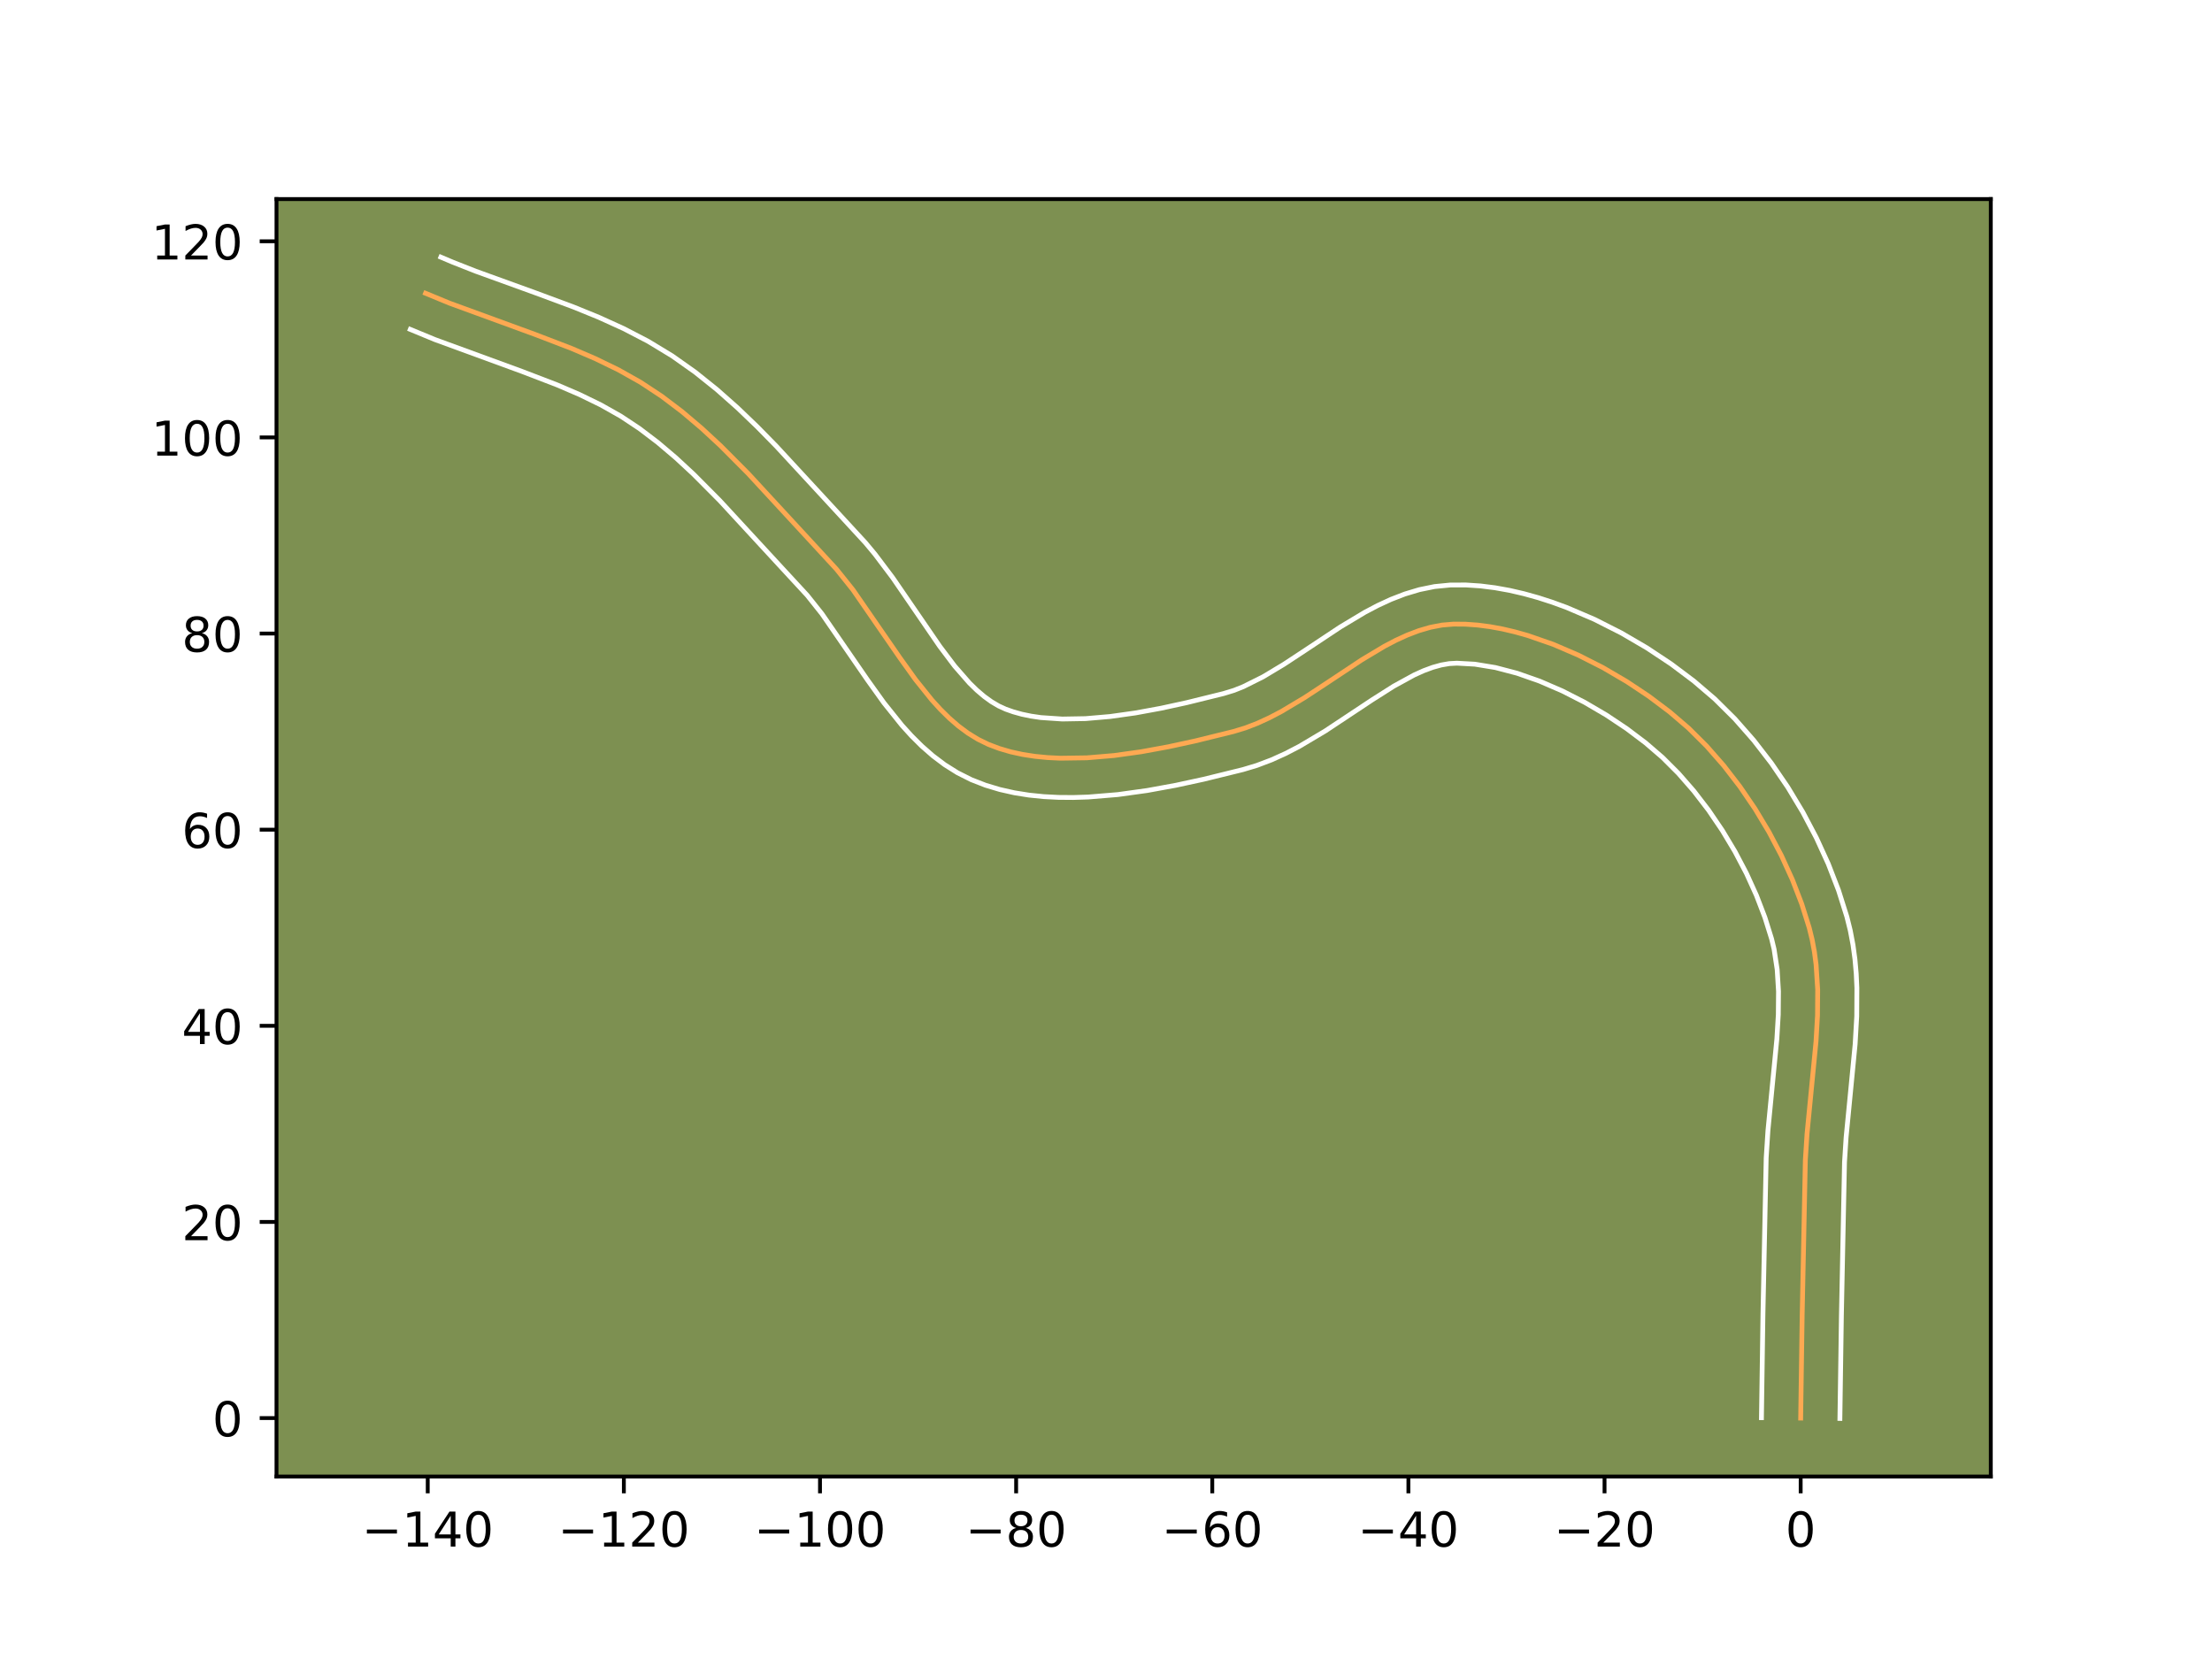 <?xml version="1.0" encoding="utf-8" standalone="no"?>
<!DOCTYPE svg PUBLIC "-//W3C//DTD SVG 1.1//EN"
  "http://www.w3.org/Graphics/SVG/1.1/DTD/svg11.dtd">
<!-- Created with matplotlib (https://matplotlib.org/) -->
<svg height="345.6pt" version="1.1" viewBox="0 0 460.8 345.6" width="460.8pt" xmlns="http://www.w3.org/2000/svg" xmlns:xlink="http://www.w3.org/1999/xlink">
 <defs>
  <style type="text/css">*{stroke-linecap:butt;stroke-linejoin:round;}</style>
 </defs>
 <g id="figure_1">
  <g id="patch_1">
   <path d="M 0 345.6 
L 460.8 345.6 
L 460.8 0 
L 0 0 
z
" style="fill:#ffffff;"/>
  </g>
  <g id="axes_1">
   <g id="patch_2">
    <path d="M 57.6 307.584 
L 414.72 307.584 
L 414.72 41.472 
L 57.6 41.472 
z
" style="fill:#7d9051;"/>
   </g>
   <g id="matplotlib.axis_1">
    <g id="xtick_1">
     <g id="line2d_1">
      <defs>
       <path d="M 0 0 
L 0 3.5 
" id="m874b98ccf2" style="stroke:#000000;stroke-width:0.8;"/>
      </defs>
      <g>
       <use style="stroke:#000000;stroke-width:0.8;" x="89.105" xlink:href="#m874b98ccf2" y="307.584"/>
      </g>
     </g>
     <g id="text_1">
      <!-- −140 -->
      <g transform="translate(75.371 322.182)scale(0.1 -0.1)">
       <defs>
        <path d="M 10.594 35.5 
L 73.188 35.5 
L 73.188 27.203 
L 10.594 27.203 
z
" id="DejaVuSans-8722"/>
        <path d="M 12.406 8.297 
L 28.516 8.297 
L 28.516 63.922 
L 10.984 60.406 
L 10.984 69.391 
L 28.422 72.906 
L 38.281 72.906 
L 38.281 8.297 
L 54.391 8.297 
L 54.391 0 
L 12.406 0 
z
" id="DejaVuSans-49"/>
        <path d="M 37.797 64.312 
L 12.891 25.391 
L 37.797 25.391 
z
M 35.203 72.906 
L 47.609 72.906 
L 47.609 25.391 
L 58.016 25.391 
L 58.016 17.188 
L 47.609 17.188 
L 47.609 0 
L 37.797 0 
L 37.797 17.188 
L 4.891 17.188 
L 4.891 26.703 
z
" id="DejaVuSans-52"/>
        <path d="M 31.781 66.406 
Q 24.172 66.406 20.328 58.906 
Q 16.5 51.422 16.5 36.375 
Q 16.5 21.391 20.328 13.891 
Q 24.172 6.391 31.781 6.391 
Q 39.453 6.391 43.281 13.891 
Q 47.125 21.391 47.125 36.375 
Q 47.125 51.422 43.281 58.906 
Q 39.453 66.406 31.781 66.406 
z
M 31.781 74.219 
Q 44.047 74.219 50.516 64.516 
Q 56.984 54.828 56.984 36.375 
Q 56.984 17.969 50.516 8.266 
Q 44.047 -1.422 31.781 -1.422 
Q 19.531 -1.422 13.062 8.266 
Q 6.594 17.969 6.594 36.375 
Q 6.594 54.828 13.062 64.516 
Q 19.531 74.219 31.781 74.219 
z
" id="DejaVuSans-48"/>
       </defs>
       <use xlink:href="#DejaVuSans-8722"/>
       <use x="83.789" xlink:href="#DejaVuSans-49"/>
       <use x="147.412" xlink:href="#DejaVuSans-52"/>
       <use x="211.035" xlink:href="#DejaVuSans-48"/>
      </g>
     </g>
    </g>
    <g id="xtick_2">
     <g id="line2d_2">
      <g>
       <use style="stroke:#000000;stroke-width:0.8;" x="129.963" xlink:href="#m874b98ccf2" y="307.584"/>
      </g>
     </g>
     <g id="text_2">
      <!-- −120 -->
      <g transform="translate(116.229 322.182)scale(0.1 -0.1)">
       <defs>
        <path d="M 19.188 8.297 
L 53.609 8.297 
L 53.609 0 
L 7.328 0 
L 7.328 8.297 
Q 12.938 14.109 22.625 23.891 
Q 32.328 33.688 34.812 36.531 
Q 39.547 41.844 41.422 45.531 
Q 43.312 49.219 43.312 52.781 
Q 43.312 58.594 39.234 62.25 
Q 35.156 65.922 28.609 65.922 
Q 23.969 65.922 18.812 64.312 
Q 13.672 62.703 7.812 59.422 
L 7.812 69.391 
Q 13.766 71.781 18.938 73 
Q 24.125 74.219 28.422 74.219 
Q 39.75 74.219 46.484 68.547 
Q 53.219 62.891 53.219 53.422 
Q 53.219 48.922 51.531 44.891 
Q 49.859 40.875 45.406 35.406 
Q 44.188 33.984 37.641 27.219 
Q 31.109 20.453 19.188 8.297 
z
" id="DejaVuSans-50"/>
       </defs>
       <use xlink:href="#DejaVuSans-8722"/>
       <use x="83.789" xlink:href="#DejaVuSans-49"/>
       <use x="147.412" xlink:href="#DejaVuSans-50"/>
       <use x="211.035" xlink:href="#DejaVuSans-48"/>
      </g>
     </g>
    </g>
    <g id="xtick_3">
     <g id="line2d_3">
      <g>
       <use style="stroke:#000000;stroke-width:0.8;" x="170.821" xlink:href="#m874b98ccf2" y="307.584"/>
      </g>
     </g>
     <g id="text_3">
      <!-- −100 -->
      <g transform="translate(157.088 322.182)scale(0.1 -0.1)">
       <use xlink:href="#DejaVuSans-8722"/>
       <use x="83.789" xlink:href="#DejaVuSans-49"/>
       <use x="147.412" xlink:href="#DejaVuSans-48"/>
       <use x="211.035" xlink:href="#DejaVuSans-48"/>
      </g>
     </g>
    </g>
    <g id="xtick_4">
     <g id="line2d_4">
      <g>
       <use style="stroke:#000000;stroke-width:0.8;" x="211.68" xlink:href="#m874b98ccf2" y="307.584"/>
      </g>
     </g>
     <g id="text_4">
      <!-- −80 -->
      <g transform="translate(201.127 322.182)scale(0.1 -0.1)">
       <defs>
        <path d="M 31.781 34.625 
Q 24.75 34.625 20.719 30.859 
Q 16.703 27.094 16.703 20.516 
Q 16.703 13.922 20.719 10.156 
Q 24.75 6.391 31.781 6.391 
Q 38.812 6.391 42.859 10.172 
Q 46.922 13.969 46.922 20.516 
Q 46.922 27.094 42.891 30.859 
Q 38.875 34.625 31.781 34.625 
z
M 21.922 38.812 
Q 15.578 40.375 12.031 44.719 
Q 8.5 49.078 8.5 55.328 
Q 8.5 64.062 14.719 69.141 
Q 20.953 74.219 31.781 74.219 
Q 42.672 74.219 48.875 69.141 
Q 55.078 64.062 55.078 55.328 
Q 55.078 49.078 51.531 44.719 
Q 48 40.375 41.703 38.812 
Q 48.828 37.156 52.797 32.312 
Q 56.781 27.484 56.781 20.516 
Q 56.781 9.906 50.312 4.234 
Q 43.844 -1.422 31.781 -1.422 
Q 19.734 -1.422 13.25 4.234 
Q 6.781 9.906 6.781 20.516 
Q 6.781 27.484 10.781 32.312 
Q 14.797 37.156 21.922 38.812 
z
M 18.312 54.391 
Q 18.312 48.734 21.844 45.562 
Q 25.391 42.391 31.781 42.391 
Q 38.141 42.391 41.719 45.562 
Q 45.312 48.734 45.312 54.391 
Q 45.312 60.062 41.719 63.234 
Q 38.141 66.406 31.781 66.406 
Q 25.391 66.406 21.844 63.234 
Q 18.312 60.062 18.312 54.391 
z
" id="DejaVuSans-56"/>
       </defs>
       <use xlink:href="#DejaVuSans-8722"/>
       <use x="83.789" xlink:href="#DejaVuSans-56"/>
       <use x="147.412" xlink:href="#DejaVuSans-48"/>
      </g>
     </g>
    </g>
    <g id="xtick_5">
     <g id="line2d_5">
      <g>
       <use style="stroke:#000000;stroke-width:0.8;" x="252.538" xlink:href="#m874b98ccf2" y="307.584"/>
      </g>
     </g>
     <g id="text_5">
      <!-- −60 -->
      <g transform="translate(241.986 322.182)scale(0.1 -0.1)">
       <defs>
        <path d="M 33.016 40.375 
Q 26.375 40.375 22.484 35.828 
Q 18.609 31.297 18.609 23.391 
Q 18.609 15.531 22.484 10.953 
Q 26.375 6.391 33.016 6.391 
Q 39.656 6.391 43.531 10.953 
Q 47.406 15.531 47.406 23.391 
Q 47.406 31.297 43.531 35.828 
Q 39.656 40.375 33.016 40.375 
z
M 52.594 71.297 
L 52.594 62.312 
Q 48.875 64.062 45.094 64.984 
Q 41.312 65.922 37.594 65.922 
Q 27.828 65.922 22.672 59.328 
Q 17.531 52.734 16.797 39.406 
Q 19.672 43.656 24.016 45.922 
Q 28.375 48.188 33.594 48.188 
Q 44.578 48.188 50.953 41.516 
Q 57.328 34.859 57.328 23.391 
Q 57.328 12.156 50.688 5.359 
Q 44.047 -1.422 33.016 -1.422 
Q 20.359 -1.422 13.672 8.266 
Q 6.984 17.969 6.984 36.375 
Q 6.984 53.656 15.188 63.938 
Q 23.391 74.219 37.203 74.219 
Q 40.922 74.219 44.703 73.484 
Q 48.484 72.75 52.594 71.297 
z
" id="DejaVuSans-54"/>
       </defs>
       <use xlink:href="#DejaVuSans-8722"/>
       <use x="83.789" xlink:href="#DejaVuSans-54"/>
       <use x="147.412" xlink:href="#DejaVuSans-48"/>
      </g>
     </g>
    </g>
    <g id="xtick_6">
     <g id="line2d_6">
      <g>
       <use style="stroke:#000000;stroke-width:0.8;" x="293.396" xlink:href="#m874b98ccf2" y="307.584"/>
      </g>
     </g>
     <g id="text_6">
      <!-- −40 -->
      <g transform="translate(282.844 322.182)scale(0.1 -0.1)">
       <use xlink:href="#DejaVuSans-8722"/>
       <use x="83.789" xlink:href="#DejaVuSans-52"/>
       <use x="147.412" xlink:href="#DejaVuSans-48"/>
      </g>
     </g>
    </g>
    <g id="xtick_7">
     <g id="line2d_7">
      <g>
       <use style="stroke:#000000;stroke-width:0.8;" x="334.255" xlink:href="#m874b98ccf2" y="307.584"/>
      </g>
     </g>
     <g id="text_7">
      <!-- −20 -->
      <g transform="translate(323.702 322.182)scale(0.1 -0.1)">
       <use xlink:href="#DejaVuSans-8722"/>
       <use x="83.789" xlink:href="#DejaVuSans-50"/>
       <use x="147.412" xlink:href="#DejaVuSans-48"/>
      </g>
     </g>
    </g>
    <g id="xtick_8">
     <g id="line2d_8">
      <g>
       <use style="stroke:#000000;stroke-width:0.8;" x="375.113" xlink:href="#m874b98ccf2" y="307.584"/>
      </g>
     </g>
     <g id="text_8">
      <!-- 0 -->
      <g transform="translate(371.932 322.182)scale(0.1 -0.1)">
       <use xlink:href="#DejaVuSans-48"/>
      </g>
     </g>
    </g>
   </g>
   <g id="matplotlib.axis_2">
    <g id="ytick_1">
     <g id="line2d_9">
      <defs>
       <path d="M 0 0 
L -3.5 0 
" id="m5899f073b3" style="stroke:#000000;stroke-width:0.8;"/>
      </defs>
      <g>
       <use style="stroke:#000000;stroke-width:0.8;" x="57.6" xlink:href="#m5899f073b3" y="295.409"/>
      </g>
     </g>
     <g id="text_9">
      <!-- 0 -->
      <g transform="translate(44.237 299.209)scale(0.1 -0.1)">
       <use xlink:href="#DejaVuSans-48"/>
      </g>
     </g>
    </g>
    <g id="ytick_2">
     <g id="line2d_10">
      <g>
       <use style="stroke:#000000;stroke-width:0.8;" x="57.6" xlink:href="#m5899f073b3" y="254.551"/>
      </g>
     </g>
     <g id="text_10">
      <!-- 20 -->
      <g transform="translate(37.875 258.35)scale(0.1 -0.1)">
       <use xlink:href="#DejaVuSans-50"/>
       <use x="63.623" xlink:href="#DejaVuSans-48"/>
      </g>
     </g>
    </g>
    <g id="ytick_3">
     <g id="line2d_11">
      <g>
       <use style="stroke:#000000;stroke-width:0.8;" x="57.6" xlink:href="#m5899f073b3" y="213.693"/>
      </g>
     </g>
     <g id="text_11">
      <!-- 40 -->
      <g transform="translate(37.875 217.492)scale(0.1 -0.1)">
       <use xlink:href="#DejaVuSans-52"/>
       <use x="63.623" xlink:href="#DejaVuSans-48"/>
      </g>
     </g>
    </g>
    <g id="ytick_4">
     <g id="line2d_12">
      <g>
       <use style="stroke:#000000;stroke-width:0.8;" x="57.6" xlink:href="#m5899f073b3" y="172.834"/>
      </g>
     </g>
     <g id="text_12">
      <!-- 60 -->
      <g transform="translate(37.875 176.634)scale(0.1 -0.1)">
       <use xlink:href="#DejaVuSans-54"/>
       <use x="63.623" xlink:href="#DejaVuSans-48"/>
      </g>
     </g>
    </g>
    <g id="ytick_5">
     <g id="line2d_13">
      <g>
       <use style="stroke:#000000;stroke-width:0.8;" x="57.6" xlink:href="#m5899f073b3" y="131.976"/>
      </g>
     </g>
     <g id="text_13">
      <!-- 80 -->
      <g transform="translate(37.875 135.775)scale(0.1 -0.1)">
       <use xlink:href="#DejaVuSans-56"/>
       <use x="63.623" xlink:href="#DejaVuSans-48"/>
      </g>
     </g>
    </g>
    <g id="ytick_6">
     <g id="line2d_14">
      <g>
       <use style="stroke:#000000;stroke-width:0.8;" x="57.6" xlink:href="#m5899f073b3" y="91.118"/>
      </g>
     </g>
     <g id="text_14">
      <!-- 100 -->
      <g transform="translate(31.512 94.917)scale(0.1 -0.1)">
       <use xlink:href="#DejaVuSans-49"/>
       <use x="63.623" xlink:href="#DejaVuSans-48"/>
       <use x="127.246" xlink:href="#DejaVuSans-48"/>
      </g>
     </g>
    </g>
    <g id="ytick_7">
     <g id="line2d_15">
      <g>
       <use style="stroke:#000000;stroke-width:0.8;" x="57.6" xlink:href="#m5899f073b3" y="50.259"/>
      </g>
     </g>
     <g id="text_15">
      <!-- 120 -->
      <g transform="translate(31.512 54.059)scale(0.1 -0.1)">
       <use xlink:href="#DejaVuSans-49"/>
       <use x="63.623" xlink:href="#DejaVuSans-50"/>
       <use x="127.246" xlink:href="#DejaVuSans-48"/>
      </g>
     </g>
    </g>
   </g>
   <g id="line2d_16">
    <path clip-path="url(#pae9e65adf6)" d="M 375.113 295.409 
L 375.425 273.908 
L 376.088 241.646 
L 376.438 236.2 
L 377.239 227.954 
L 378.308 216.959 
L 378.621 211.523 
L 378.658 206.163 
L 378.32 200.908 
L 377.98 198.328 
L 377.509 195.784 
L 376.896 193.279 
L 375.324 188.277 
L 373.381 183.243 
L 371.096 178.232 
L 368.496 173.297 
L 365.611 168.493 
L 362.466 163.875 
L 359.092 159.498 
L 355.515 155.417 
L 351.763 151.685 
L 347.826 148.309 
L 343.513 145.064 
L 338.856 141.966 
L 333.929 139.083 
L 328.805 136.481 
L 323.559 134.227 
L 318.263 132.386 
L 315.62 131.642 
L 312.992 131.025 
L 310.389 130.546 
L 307.819 130.212 
L 305.293 130.031 
L 302.818 130.011 
L 300.383 130.215 
L 297.965 130.681 
L 295.562 131.382 
L 293.171 132.291 
L 290.789 133.381 
L 288.414 134.624 
L 283.674 137.462 
L 276.545 142.191 
L 271.749 145.342 
L 266.893 148.239 
L 264.436 149.524 
L 261.956 150.664 
L 259.449 151.632 
L 256.914 152.4 
L 248.963 154.358 
L 243.41 155.563 
L 237.748 156.6 
L 232.056 157.393 
L 226.413 157.868 
L 220.898 157.948 
L 218.213 157.817 
L 215.59 157.559 
L 213.038 157.165 
L 210.568 156.626 
L 208.189 155.932 
L 205.911 155.073 
L 203.739 154.014 
L 201.663 152.737 
L 199.675 151.262 
L 197.766 149.609 
L 195.926 147.796 
L 194.147 145.843 
L 190.734 141.594 
L 187.455 137.018 
L 177.692 122.875 
L 174.221 118.538 
L 166.892 110.591 
L 155.82 98.604 
L 150.094 92.848 
L 146.15 89.199 
L 142.076 85.75 
L 137.846 82.546 
L 133.433 79.634 
L 128.814 77.038 
L 124.019 74.71 
L 119.085 72.592 
L 111.505 69.683 
L 93.637 63.152 
L 88.653 61.094 
L 88.653 61.094 
" style="fill:none;stroke:#fea952;stroke-linecap:square;"/>
   </g>
   <g id="line2d_17">
    <path clip-path="url(#pae9e65adf6)" d="M 366.942 295.331 
L 367.255 273.752 
L 367.928 241.199 
L 368.299 235.48 
L 369.113 227.094 
L 370.155 216.404 
L 370.452 211.343 
L 370.494 206.522 
L 370.218 201.976 
L 369.572 197.727 
L 369.06 195.598 
L 367.655 191.101 
L 365.897 186.525 
L 363.813 181.937 
L 361.433 177.406 
L 358.791 172.995 
L 355.92 168.767 
L 352.859 164.784 
L 349.649 161.106 
L 346.334 157.792 
L 342.816 154.764 
L 338.89 151.802 
L 334.627 148.958 
L 330.118 146.312 
L 325.454 143.934 
L 320.73 141.893 
L 316.048 140.252 
L 311.512 139.062 
L 307.235 138.362 
L 303.501 138.154 
L 301.93 138.239 
L 300.253 138.526 
L 298.465 139.021 
L 296.57 139.722 
L 294.578 140.621 
L 290.348 142.939 
L 285.839 145.799 
L 276.043 152.295 
L 270.68 155.48 
L 267.848 156.949 
L 264.899 158.287 
L 261.819 159.452 
L 258.936 160.318 
L 250.752 162.332 
L 244.957 163.587 
L 238.973 164.679 
L 232.865 165.525 
L 226.69 166.035 
L 223.594 166.133 
L 220.5 166.11 
L 217.414 165.95 
L 214.343 165.635 
L 211.295 165.149 
L 208.278 164.47 
L 205.306 163.578 
L 202.33 162.418 
L 199.458 160.974 
L 196.794 159.3 
L 194.325 157.439 
L 192.03 155.429 
L 189.885 153.299 
L 187.869 151.073 
L 184.14 146.421 
L 180.705 141.625 
L 171.226 127.871 
L 168.159 124.017 
L 162.704 118.113 
L 149.95 104.289 
L 144.486 98.791 
L 140.795 95.371 
L 137.046 92.19 
L 133.222 89.283 
L 129.312 86.69 
L 125.147 84.341 
L 120.72 82.186 
L 116.062 80.184 
L 108.721 77.366 
L 90.585 70.732 
L 85.468 68.619 
L 85.468 68.619 
" style="fill:none;stroke:#ffffff;stroke-linecap:square;"/>
   </g>
   <g id="line2d_18">
    <path clip-path="url(#pae9e65adf6)" d="M 383.284 295.488 
L 383.596 274.064 
L 384.247 242.093 
L 384.578 236.92 
L 385.366 228.813 
L 386.46 217.514 
L 386.791 211.702 
L 386.822 205.805 
L 386.684 202.829 
L 386.422 199.84 
L 386.015 196.841 
L 385.446 193.84 
L 384.731 190.96 
L 382.992 185.453 
L 380.865 179.962 
L 378.379 174.526 
L 375.56 169.187 
L 372.431 163.991 
L 369.012 158.984 
L 365.324 154.213 
L 361.38 149.727 
L 357.193 145.577 
L 352.837 141.854 
L 348.136 138.326 
L 343.085 134.974 
L 337.74 131.855 
L 332.157 129.029 
L 326.387 126.56 
L 323.447 125.482 
L 320.478 124.52 
L 317.485 123.686 
L 314.472 122.989 
L 311.443 122.443 
L 308.403 122.061 
L 305.357 121.859 
L 302.136 121.868 
L 298.836 122.191 
L 295.676 122.837 
L 292.658 123.744 
L 289.771 124.86 
L 287 126.141 
L 284.327 127.548 
L 279.221 130.609 
L 272.013 135.391 
L 267.456 138.389 
L 263.107 140.998 
L 259.012 143.041 
L 257.079 143.811 
L 254.893 144.482 
L 247.174 146.385 
L 241.863 147.54 
L 236.523 148.521 
L 231.247 149.262 
L 226.136 149.701 
L 221.297 149.786 
L 216.837 149.483 
L 214.782 149.182 
L 212.858 148.782 
L 211.072 148.285 
L 209.492 147.728 
L 208.02 147.053 
L 206.532 146.174 
L 205.025 145.085 
L 203.502 143.788 
L 201.967 142.293 
L 198.879 138.764 
L 195.772 134.644 
L 191.016 127.707 
L 185.961 120.34 
L 182.271 115.444 
L 180.284 113.059 
L 172.928 105.082 
L 161.691 92.92 
L 157.736 88.89 
L 153.627 84.949 
L 149.333 81.145 
L 144.819 77.529 
L 140.043 74.149 
L 135.032 71.109 
L 129.907 68.446 
L 124.715 66.087 
L 119.497 63.961 
L 111.702 61.063 
L 99.108 56.504 
L 94.317 54.617 
L 91.837 53.568 
L 91.837 53.568 
" style="fill:none;stroke:#ffffff;stroke-linecap:square;"/>
   </g>
   <g id="patch_3">
    <path d="M 57.6 307.584 
L 57.6 41.472 
" style="fill:none;stroke:#000000;stroke-linecap:square;stroke-linejoin:miter;stroke-width:0.8;"/>
   </g>
   <g id="patch_4">
    <path d="M 414.72 307.584 
L 414.72 41.472 
" style="fill:none;stroke:#000000;stroke-linecap:square;stroke-linejoin:miter;stroke-width:0.8;"/>
   </g>
   <g id="patch_5">
    <path d="M 57.6 307.584 
L 414.72 307.584 
" style="fill:none;stroke:#000000;stroke-linecap:square;stroke-linejoin:miter;stroke-width:0.8;"/>
   </g>
   <g id="patch_6">
    <path d="M 57.6 41.472 
L 414.72 41.472 
" style="fill:none;stroke:#000000;stroke-linecap:square;stroke-linejoin:miter;stroke-width:0.8;"/>
   </g>
  </g>
 </g>
 <defs>
  <clipPath id="pae9e65adf6">
   <rect height="266.112" width="357.12" x="57.6" y="41.472"/>
  </clipPath>
 </defs>
</svg>
